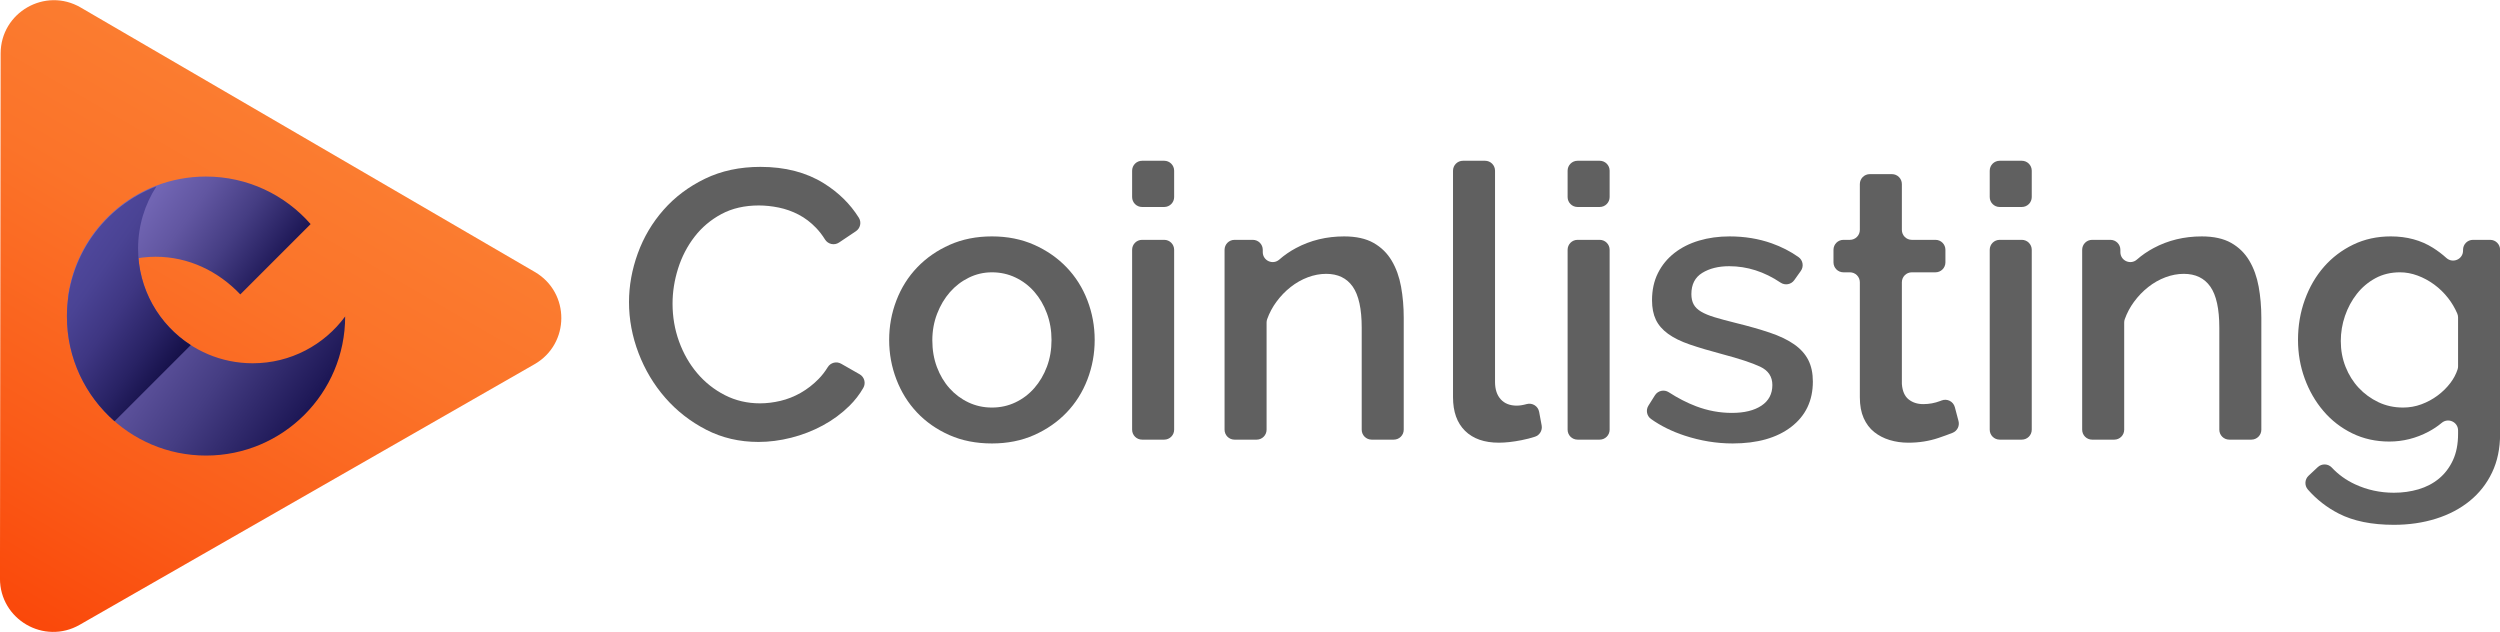 <?xml version="1.0" encoding="iso-8859-1"?>
<!-- Generator: Adobe Illustrator 21.1.0, SVG Export Plug-In . SVG Version: 6.00 Build 0)  -->
<svg version="1.1" id="Layer_1" xmlns="http://www.w3.org/2000/svg" xmlns:xlink="http://www.w3.org/1999/xlink" x="0px" y="0px"
	 viewBox="0 0 7853 1986" style="enable-background:new 0 0 7853 1986;" xml:space="preserve">
<g>
	
		<linearGradient id="SVGID_1_" gradientUnits="userSpaceOnUse" x1="344.064" y1="4964.532" x2="344.064" y2="3203.134" gradientTransform="matrix(0.864 0.503 -0.503 0.864 2279.79 -2503.414)">
		<stop  offset="0" style="stop-color:#FA480A"/>
		<stop  offset="0.282" style="stop-color:#FA5B18"/>
		<stop  offset="0.727" style="stop-color:#FB7329"/>
		<stop  offset="1" style="stop-color:#FB7C30"/>
	</linearGradient>
	<path style="fill:url(#SVGID_1_);" d="M-0.101,1817.297l2.107-1649.44C2.17,38.931,141.998-41.331,253.409,23.549l1426.726,830.855
		c111.227,64.773,110.657,225.651-1.026,289.635L250.276,1962.624C138.701,2026.546-0.265,1945.885-0.101,1817.297z"/>
	<g>
		<g>
			<g>
				<linearGradient id="SVGID_2_" gradientUnits="userSpaceOnUse" x1="235.737" y1="819.649" x2="951.764" y2="1321.016">
					<stop  offset="0" style="stop-color:#776BBA"/>
					<stop  offset="0.164" style="stop-color:#7165B3"/>
					<stop  offset="0.395" style="stop-color:#6156A1"/>
					<stop  offset="0.666" style="stop-color:#453D83"/>
					<stop  offset="0.965" style="stop-color:#201A59"/>
					<stop  offset="1" style="stop-color:#1B1554"/>
				</linearGradient>
				<path style="fill:url(#SVGID_2_);" d="M793.838,1141.106c-198.875,0-360.094-161.22-360.094-360.094
					c0-72.04,21.159-139.135,57.595-195.42c-164.39,62.776-281.152,221.951-281.152,408.399
					c0,241.358,195.659,437.017,437.017,437.017s437.017-195.659,437.017-437.017c0-0.001,0-0.002,0-0.003
					C1018.681,1083.199,913.024,1141.106,793.838,1141.106z"/>
			</g>
			<linearGradient id="SVGID_3_" gradientUnits="userSpaceOnUse" x1="355.684" y1="645.21" x2="799.313" y2="955.843">
				<stop  offset="0" style="stop-color:#776BBA"/>
				<stop  offset="0.164" style="stop-color:#7165B3"/>
				<stop  offset="0.395" style="stop-color:#6156A1"/>
				<stop  offset="0.666" style="stop-color:#453D83"/>
				<stop  offset="0.965" style="stop-color:#201A59"/>
				<stop  offset="1" style="stop-color:#1B1554"/>
			</linearGradient>
			<path style="fill:url(#SVGID_3_);" d="M489.032,806.492c102.687,0,196.113,44.897,265.806,118.301L975.71,703.921
				c-80.185-91.55-197.845-149.351-328.986-149.351c-222.453,0-406.124,166.301-433.869,381.555
				C283.51,856.037,381.161,806.492,489.032,806.492z"/>
		</g>
		<g>
			<linearGradient id="SVGID_4_" gradientUnits="userSpaceOnUse" x1="234.875" y1="820.88" x2="602.945" y2="1078.606">
				<stop  offset="0" style="stop-color:#4F479B"/>
				<stop  offset="0.187" style="stop-color:#4A4394"/>
				<stop  offset="0.449" style="stop-color:#3E3682"/>
				<stop  offset="0.755" style="stop-color:#282264"/>
				<stop  offset="1" style="stop-color:#140F47"/>
			</linearGradient>
			<path style="fill:url(#SVGID_4_);" d="M359.887,1323.281l239.283-239.283c-99.516-64.072-165.425-175.831-165.425-302.987
				c0-72.04,21.159-139.135,57.595-195.42c-164.39,62.776-281.152,221.951-281.152,408.399
				C210.187,1125.351,268.149,1243.17,359.887,1323.281z"/>
		</g>
	</g>
</g>
<g>
	<path style="fill:#606060;" d="M1975.833,948.992c0-51.188,9.188-102.188,27.594-153c18.406-50.797,45.406-96.391,81-136.797
		s79-73,130.203-97.797c51.188-24.797,109.188-37.203,174-37.203c77.594,0,144,17.203,199.203,51.609
		c46.156,28.776,82.814,64.819,109.957,108.13c8.92,14.234,4.779,33.006-9.174,42.361l-53.077,35.586
		c-14.756,9.893-34.664,5.428-44.04-9.662c-8.358-13.451-17.581-25.462-27.666-36.025c-16.813-17.594-35.203-31.594-55.203-42
		s-40.813-17.797-62.406-22.203c-21.594-4.391-42.391-6.594-62.391-6.594c-44.813,0-84.016,9-117.609,27
		s-61.797,41.813-84.594,71.406c-22.813,29.594-40.016,62.797-51.609,99.594s-17.391,73.594-17.391,110.391
		c0,41.609,6.797,81.219,20.391,118.813s32.594,70.797,57,99.594c24.406,28.813,53.406,51.813,87,69
		c33.594,17.203,70.406,25.797,110.406,25.797c20.797,0,42.203-2.594,64.203-7.797c22-5.188,43.188-13.594,63.594-25.203
		c20.406-11.594,39.203-26.203,56.406-43.797c10.625-10.876,20.109-23.131,28.453-36.765c8.82-14.412,27.453-19.265,42.132-10.898
		l58.047,33.087c15.042,8.574,20.195,27.726,11.586,42.747c-11.835,20.65-26.376,39.462-43.624,56.438
		c-24.797,24.406-52.797,45-84,61.797s-64.203,29.594-99,38.391s-69,13.203-102.594,13.203c-60,0-114.813-12.797-164.406-38.391
		s-92.391-59-128.391-100.203s-64-88-84-140.406S1975.833,1003.399,1975.833,948.992z"/>
	<path style="fill:#606060;" d="M3115.824,1392.992c-49.609,0-94.219-8.813-133.813-26.391
		c-39.594-17.594-73.391-41.203-101.391-70.797s-49.609-64.203-64.797-103.813c-15.203-39.594-22.797-81-22.797-124.203
		c0-43.188,7.594-84.594,22.797-124.188c15.188-39.594,36.984-74.203,65.391-103.797s62.406-53.203,102-70.813
		c39.594-17.594,83.797-26.406,132.609-26.406c48.797,0,93,8.813,132.594,26.406c39.594,17.609,73.594,41.219,102,70.813
		s50.203,64.203,65.406,103.797c15.188,39.594,22.797,81,22.797,124.188c0,43.203-7.609,84.609-22.797,124.203
		c-15.203,39.609-37,74.219-65.406,103.813s-62.406,53.203-102,70.797C3208.824,1384.18,3164.621,1392.992,3115.824,1392.992z
		 M2928.621,1068.992c0,30.406,4.797,58.406,14.391,84c9.594,25.609,22.797,47.813,39.609,66.609
		c16.797,18.797,36.594,33.594,59.391,44.391c22.797,10.813,47.406,16.203,73.813,16.203c26.391,0,50.984-5.391,73.797-16.203
		c22.797-10.797,42.594-25.797,59.391-45c16.797-19.188,30-41.594,39.609-67.188c9.594-25.594,14.406-53.609,14.406-84.016
		c0-29.594-4.813-57.391-14.406-83.391c-9.609-26-22.813-48.594-39.609-67.797s-36.594-34.203-59.391-45
		c-22.813-10.797-47.406-16.203-73.797-16.203c-25.609,0-49.813,5.609-72.609,16.797c-22.797,11.203-42.594,26.406-59.391,45.594
		c-16.813,19.203-30.203,41.797-40.203,67.797S2928.621,1039.399,2928.621,1068.992z"/>
	<path style="fill:#606060;" d="M3556.213,618.968v-82.749c0-17.246,13.981-31.227,31.227-31.227h69.546
		c17.246,0,31.227,13.981,31.227,31.227v82.749c0,17.246-13.981,31.227-31.227,31.227h-69.546
		C3570.194,650.196,3556.213,636.215,3556.213,618.968z M3556.213,1349.765v-565.14c0-17.246,13.981-31.227,31.227-31.227h69.546
		c17.246,0,31.227,13.981,31.227,31.227v565.14c0,17.246-13.981,31.227-31.227,31.227h-69.546
		C3570.194,1380.992,3556.213,1367.012,3556.213,1349.765z"/>
	<path style="fill:#606060;" d="M4378.169,1380.992h-69.546c-17.246,0-31.227-13.981-31.227-31.227v-320.367
		c0-59.203-9.406-102.203-28.203-129c-18.813-26.797-46.609-40.203-83.391-40.203c-19.219,0-38.422,3.609-57.609,10.797
		c-19.203,7.203-37.203,17.406-54,30.609c-16.813,13.203-31.813,28.797-45,46.797c-12.109,16.508-21.694,34.527-28.744,54.058
		c-1.228,3.401-1.85,6.994-1.85,10.611v336.698c0,17.246-13.981,31.227-31.227,31.227h-69.546
		c-17.246,0-31.227-13.981-31.227-31.227v-565.14c0-17.246,13.981-31.227,31.227-31.227h57.546
		c17.246,0,31.227,13.981,31.227,31.227v7.349c0,26.918,31.736,41.174,51.926,23.371c15.523-13.687,33.011-25.736,52.465-36.15
		c45.594-24.406,96-36.609,151.203-36.609c37.594,0,68.406,6.813,92.406,20.406c24,13.609,43,32.219,57,55.813
		s23.797,50.797,29.391,81.594s8.406,63.391,8.406,97.797v351.57C4409.396,1367.012,4395.416,1380.992,4378.169,1380.992z"/>
	<path style="fill:#606060;" d="M4595.412,504.992h69.546c17.246,0,31.227,13.981,31.227,31.227v663.57c0,23.203,6,41.406,18,54.609
		s28.797,19.797,50.391,19.797c8.797,0,19-1.594,30.594-4.797c0.116-0.032,0.232-0.064,0.348-0.096
		c17.704-4.909,35.828,6.28,39.186,24.342l7.951,42.767c2.858,15.371-6.088,30.479-20.936,35.376
		c-13.01,4.291-27.26,7.958-42.752,11.002c-26.406,5.188-50,7.797-70.781,7.797c-45.609,0-81.016-12.391-106.203-37.188
		c-25.203-24.797-37.797-60-37.797-105.609v-711.57C4564.185,518.973,4578.166,504.992,4595.412,504.992z"/>
	<path style="fill:#606060;" d="M4924.175,618.968v-82.749c0-17.246,13.981-31.227,31.227-31.227h69.546
		c17.246,0,31.227,13.981,31.227,31.227v82.749c0,17.246-13.981,31.227-31.227,31.227h-69.546
		C4938.156,650.196,4924.175,636.215,4924.175,618.968z M4924.175,1349.765v-565.14c0-17.246,13.981-31.227,31.227-31.227h69.546
		c17.246,0,31.227,13.981,31.227,31.227v565.14c0,17.246-13.981,31.227-31.227,31.227h-69.546
		C4938.156,1380.992,4924.175,1367.012,4924.175,1349.765z"/>
	<path style="fill:#606060;" d="M5442.563,1392.992c-50.406,0-100.609-8.203-150.609-24.594
		c-39.601-12.994-74.81-30.369-105.628-52.141c-13.507-9.542-17.096-28.044-8.294-42.044l20.462-32.546
		c9.26-14.729,28.766-19.031,43.385-9.598c28.724,18.533,57.213,33.172,85.481,43.922c36.797,14,74.391,21,112.797,21
		c39.188,0,70.188-7.594,93-22.797c22.797-15.188,34.203-36.797,34.203-64.797c0-26.406-12.813-45.609-38.406-57.609
		s-65.594-25.188-120-39.594c-39.203-10.406-72.797-20.406-100.797-30s-50.813-20.797-68.406-33.594s-30.391-27.594-38.391-44.406
		c-8-16.797-12-37.203-12-61.203c0-32,6.188-60.391,18.594-85.203c12.406-24.797,29.609-45.797,51.609-63
		c22-17.188,47.797-30.188,77.391-39c29.594-8.797,61.594-13.203,96-13.203c47.203,0,91.203,7.203,132,21.609
		c30.636,10.818,58.795,25.24,84.473,43.265c14.119,9.912,17.341,29.504,7.336,43.557l-20.652,29.006
		c-9.829,13.805-28.854,17.214-42.917,7.759c-51.146-34.388-104.955-51.587-161.428-51.587c-33.609,0-61.813,7-84.609,21
		c-22.813,14-34.203,36.203-34.203,66.594c0,12.813,2.391,23.609,7.203,32.406c4.797,8.813,12.594,16.406,23.406,22.797
		c10.797,6.406,24.797,12.203,42,17.406c17.188,5.203,38.594,11,64.203,17.391c42.391,10.406,78.984,20.813,109.797,31.203
		c30.797,10.406,56.203,22.594,76.203,36.594s34.797,30.406,44.391,49.203c9.594,18.813,14.406,41.406,14.406,67.797
		c0,60-22.609,107.406-67.813,142.203C5581.547,1375.602,5520.156,1392.992,5442.563,1392.992z"/>
	<path style="fill:#606060;" d="M6152.07,1322.575c4.044,15.291-3.977,31.186-18.68,37.015
		c-12.643,5.013-27.326,10.344-44.05,15.996c-29.594,10-61.203,15-94.797,15c-20.813,0-40.406-2.813-58.813-8.391
		c-18.406-5.594-34.594-14-48.594-25.203c-14-11.188-25-25.797-33-43.797s-12-39.797-12-65.406V886.626
		c0-17.246-13.981-31.227-31.227-31.227h-20.343c-17.246,0-31.227-13.981-31.227-31.227v-39.546
		c0-17.246,13.981-31.227,31.227-31.227h20.343c17.246,0,31.227-13.981,31.227-31.227V578.219c0-17.246,13.981-31.227,31.227-31.227
		h69.546c17.246,0,31.227,13.981,31.227,31.227v143.952c0,17.246,13.981,31.227,31.227,31.227h74.358
		c17.246,0,31.227,13.981,31.227,31.227v39.546c0,17.246-13.981,31.227-31.227,31.227h-74.358
		c-17.246,0-31.227,13.981-31.227,31.227v317.908c0,0.837,0.028,1.679,0.096,2.513c1.763,21.756,8.731,37.54,20.904,47.352
		c12.406,10,27.797,15,46.203,15s36-3.188,52.797-9.594c1.681-0.641,3.318-1.27,4.911-1.887c17.375-6.73,36.743,3.106,41.507,21.119
		L6152.07,1322.575z"/>
	<path style="fill:#606060;" d="M6250.133,618.968v-82.749c0-17.246,13.981-31.227,31.227-31.227h69.546
		c17.246,0,31.227,13.981,31.227,31.227v82.749c0,17.246-13.981,31.227-31.227,31.227h-69.546
		C6264.114,650.196,6250.133,636.215,6250.133,618.968z M6250.133,1349.765v-565.14c0-17.246,13.981-31.227,31.227-31.227h69.546
		c17.246,0,31.227,13.981,31.227,31.227v565.14c0,17.246-13.981,31.227-31.227,31.227h-69.546
		C6264.114,1380.992,6250.133,1367.012,6250.133,1349.765z"/>
	<path style="fill:#606060;" d="M7072.09,1380.992h-69.546c-17.246,0-31.227-13.981-31.227-31.227v-320.367
		c0-59.203-9.406-102.203-28.203-129c-18.813-26.797-46.609-40.203-83.391-40.203c-19.219,0-38.422,3.609-57.609,10.797
		c-19.203,7.203-37.203,17.406-54,30.609c-16.813,13.203-31.813,28.797-45,46.797c-12.109,16.508-21.694,34.527-28.744,54.058
		c-1.228,3.401-1.85,6.994-1.85,10.611v336.698c0,17.246-13.981,31.227-31.227,31.227h-69.546
		c-17.246,0-31.227-13.981-31.227-31.227v-565.14c0-17.246,13.981-31.227,31.227-31.227h57.546
		c17.246,0,31.227,13.981,31.227,31.227v7.349c0,26.918,31.736,41.174,51.926,23.371c15.522-13.687,33.011-25.736,52.464-36.15
		c45.594-24.406,96-36.609,151.203-36.609c37.594,0,68.406,6.813,92.406,20.406c24,13.609,43,32.219,57,55.813
		s23.797,50.797,29.391,81.594s8.406,63.391,8.406,97.797v351.57C7103.317,1367.012,7089.336,1380.992,7072.09,1380.992z"/>
	<path style="fill:#606060;" d="M7505.293,1386.992c-42.406,0-81.203-8.594-116.391-25.797
		c-35.203-17.188-65.406-40.594-90.609-70.203c-25.203-29.594-44.797-63.594-58.797-102c-14-38.391-21-78.797-21-121.203
		c0-44.797,7.188-87,21.594-126.594s34.406-74,60-103.203c25.594-29.188,56.203-52.391,91.797-69.594s75-25.813,118.219-25.813
		c50.391,0,94.594,12,132.594,36c14.978,9.46,28.929,20.038,41.855,31.736c20.156,18.241,52.348,4.186,52.348-22.999v-2.698
		c0-17.246,13.981-31.227,31.227-31.227h53.937c17.246,0,31.227,13.981,31.227,31.227v578.367c0,45.594-8.406,86-25.203,121.203
		c-16.797,35.188-40.188,64.984-70.188,89.406c-30,24.391-65.406,42.984-106.203,55.797c-40.813,12.781-84.813,19.188-132,19.188
		c-69.609,0-127.406-11.813-173.406-35.391c-37.023-19.002-69.258-44.087-96.69-75.255c-11.18-12.702-10.32-31.965,2.036-43.525
		l28.938-27.072c12.552-11.743,32.303-11.197,44.034,1.366c20.543,22.001,44.974,39.567,73.292,52.689
		c38,17.578,78.594,26.391,121.797,26.391c27.188,0,52.984-3.609,77.391-10.797c24.406-7.203,45.797-18.406,64.203-33.594
		c18.406-15.219,33-34.422,43.797-57.609c10.797-23.203,16.203-50.797,16.203-82.797v-10.852c0-26.601-31.022-40.888-51.42-23.814
		c-12.45,10.42-26.106,19.574-40.97,27.463C7589.699,1376.602,7548.496,1386.992,7505.293,1386.992z M7548.496,1280.196
		c20,0,39.188-3.391,57.594-10.203c18.406-6.797,35.406-16,51-27.594s29-24.797,40.203-39.609
		c10.093-13.331,17.587-27.474,22.48-42.429c1.019-3.115,1.52-6.376,1.52-9.654V997.246c0-4.24-0.848-8.445-2.532-12.337
		c-7.623-17.621-17.184-33.783-28.671-48.511c-12.797-16.406-27.391-30.609-43.797-42.609s-33.797-21.391-52.203-28.188
		s-36.797-10.203-55.188-10.203c-28.813,0-54.609,6.203-77.406,18.594c-22.813,12.406-42.203,28.797-58.203,49.203
		s-28.406,43.406-37.203,69s-13.188,52-13.188,79.203c0,28.797,5,55.797,15,81s23.797,47.203,41.391,66s38.203,33.797,61.797,45
		S7520.496,1280.196,7548.496,1280.196z"/>
</g>
</svg>
